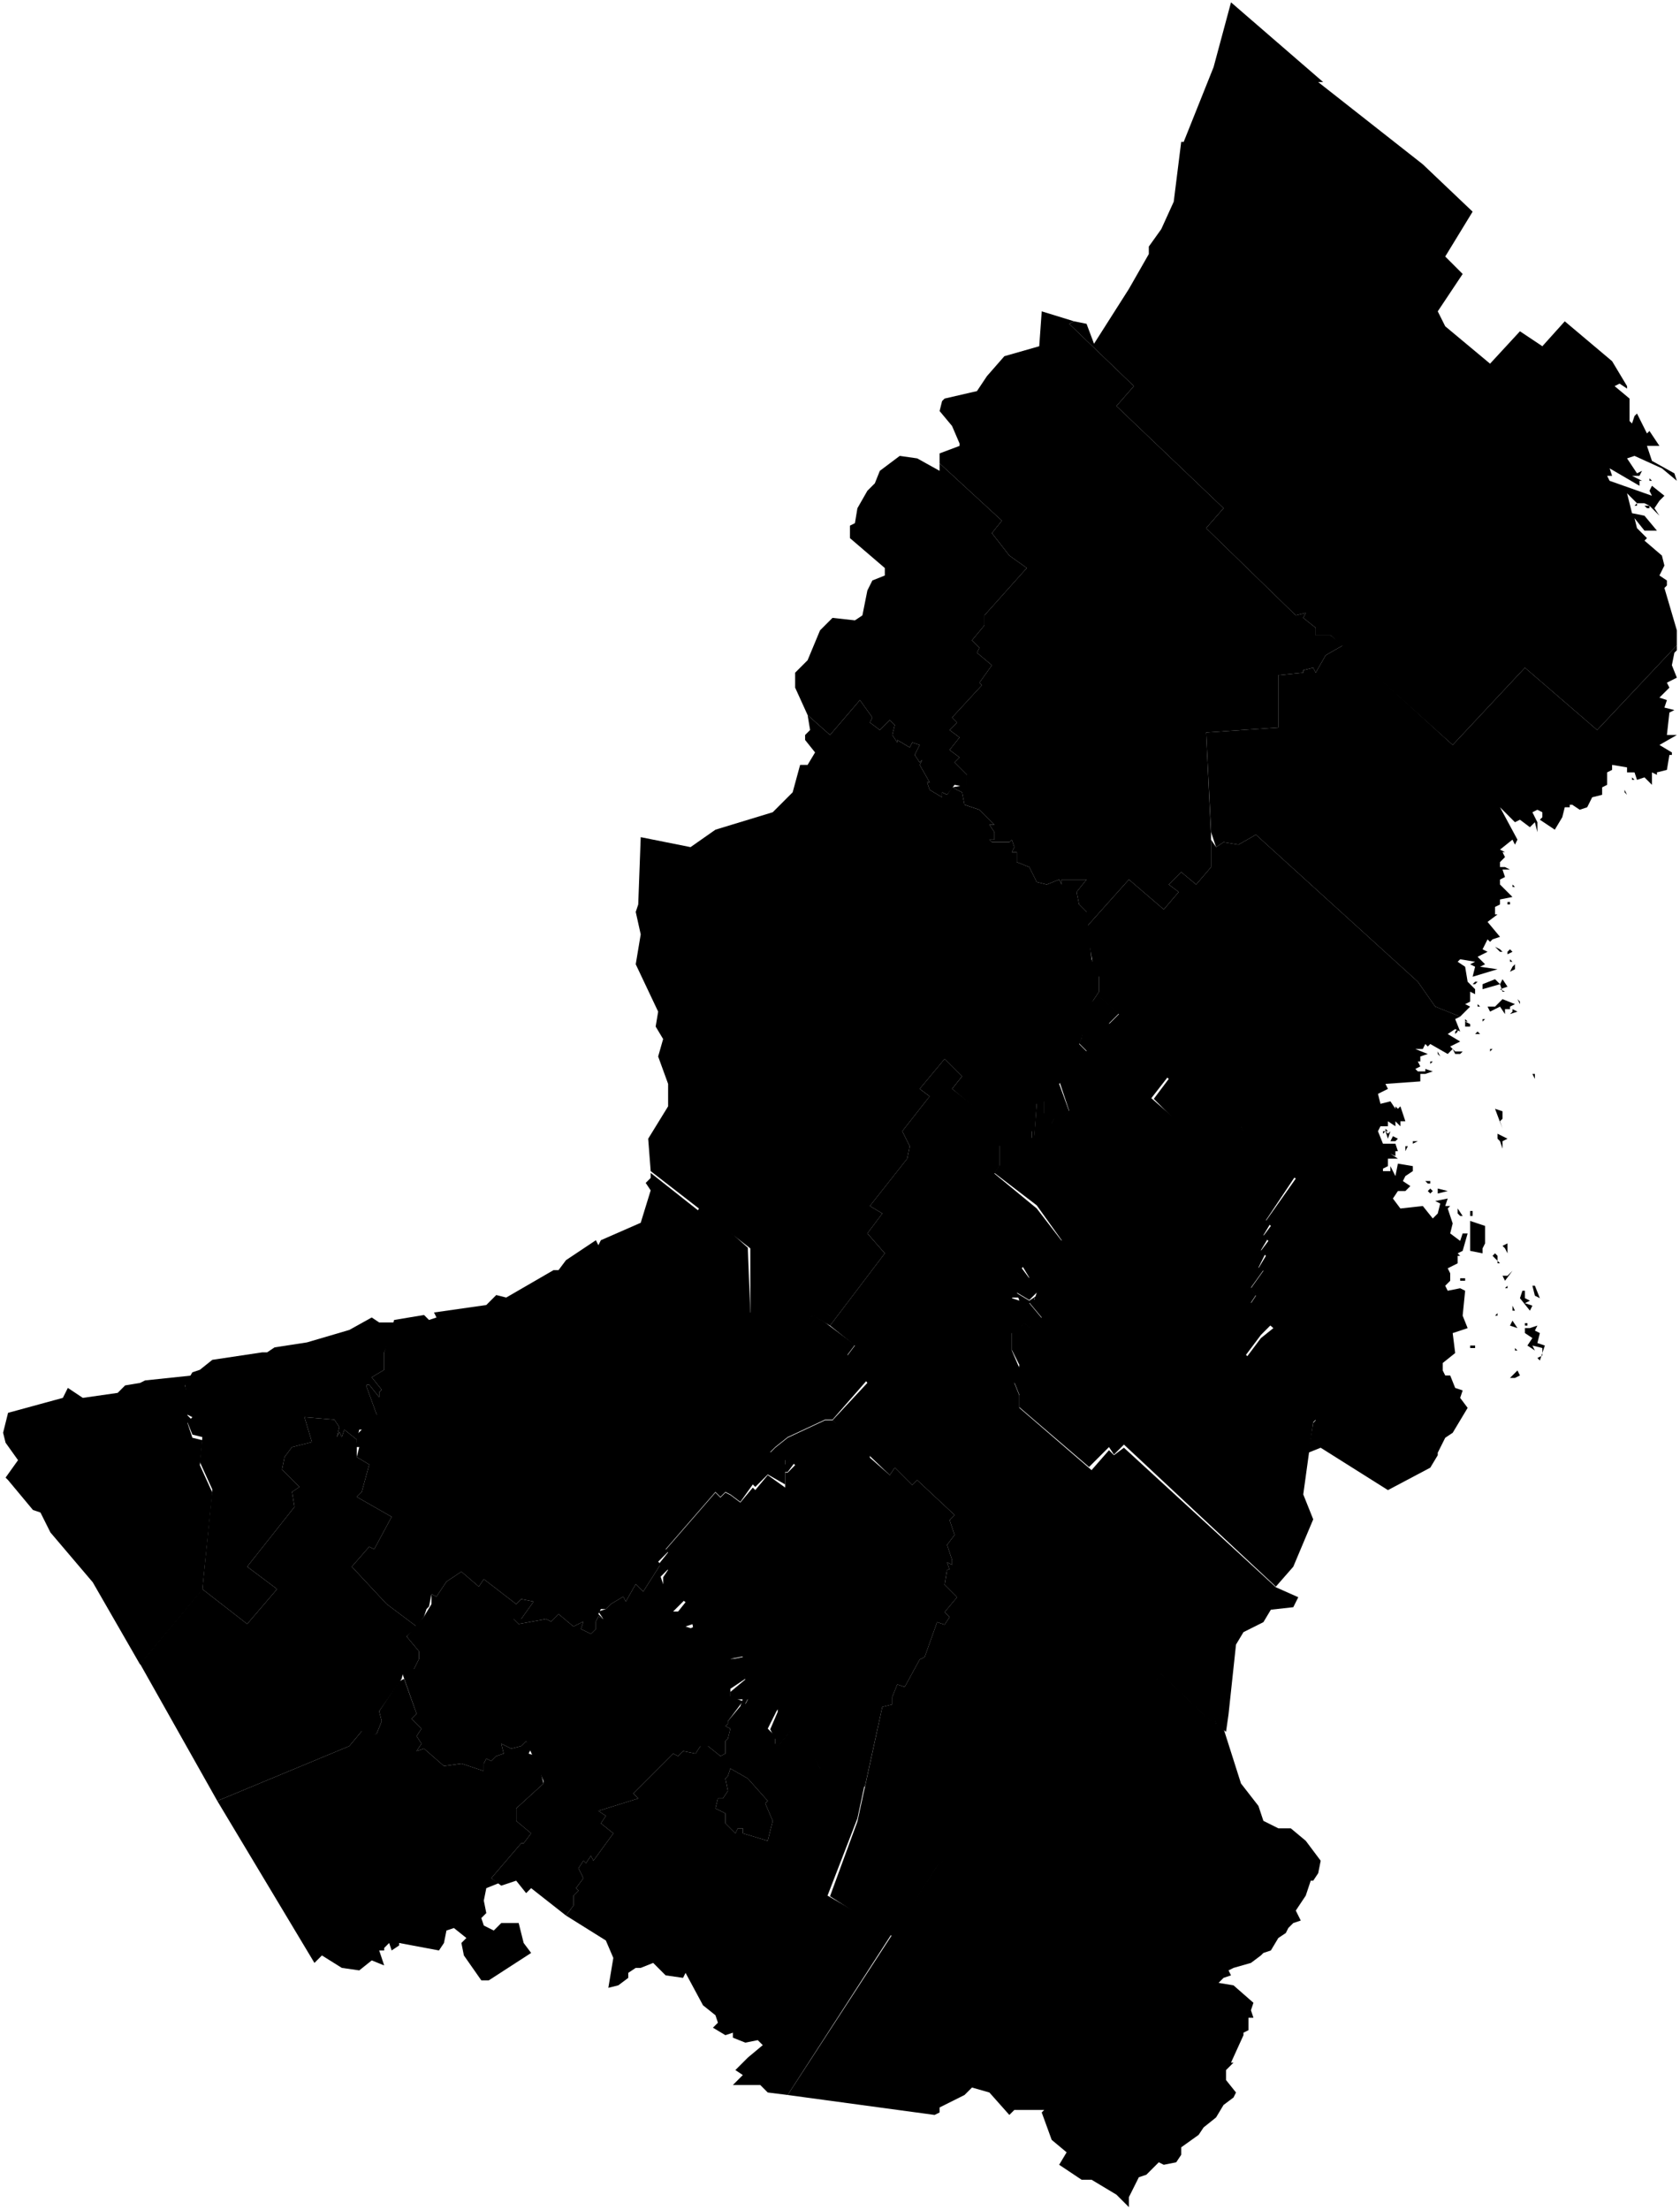 <svg data-code="RU-KR" xmlns="http://www.w3.org/2000/svg" viewBox="0 0 337.25 443.46">
    <g data-code="respublika_karelija" data-name="respublika karelija">
      <path data-code="belomorskij_rajon" data-name="belomorskij rajon" class="cls-1" d="M296.62,208.97h.5-.5M307.62,215.47h.5v1l-.5-1M294.12,204.97l1,.5v.5h-1v-1M296.62,206.97l.5.5h-1l.5-.5M299.12,210.47h.5l-.5.5v-.5M292.12,207.47v-.5l.5-.5v.5l-.5.5M291.62,210.47l.5.5h1.5l-.5.5h-1l-.5-1M288.62,211.47l.5.5-.5-1v.5M287.62,212.97l-.5.5v-.5h.5M301.62,222.97v1.5l-.5.5.5,1.5-1.5-4,1.5.5M296.12,232.97l.5-.5-.5.5M301.12,228.97l-.5-.5v-1l2,1-1,.5v1.5l-.5-1.5M280.12,221.97v-.5.5M283.62,227.97v.5-.5M283.62,228.97h1l-1,.5v-.5M280.12,226.97h.5-.5M278.12,226.97v-.5l.5.5h-.5M278.12,226.97l.5.5.5-.5-.5,1.5-.5-1.5M279.62,227.97l1,.5-.5.5h-1l.5-1M278.12,226.97l-.5.5v-.5h.5M282.12,229.97h1-.5l-.5,1v-1M291.62,237.47h.5-.5M292.62,241.47h.5-.5M288.62,238.47l2,.5-2,.5v-1M286.12,236.97h1v.5h-.5l-.5-.5M288.62,236.97v.5-.5M295.12,242.97h.5v1h-.5v-1M292.62,243.47v-1l1,1.5h-.5l-.5-.5M297.62,250.47v1l-2.5-.5v-6l3,1v3.5l-.5,1M218.12,185.97l8.5-9.5,7,6,3-3.5-2-1.5,2.5-2.5,3,2.5,3-3.5v-5.5l1,1.5,1.5-1,3,.5,3.5-2,32.5,29.5,3.5,5,5,2-1,.5,1,2.5-1-.5-1.5,1,2.5,1.5-2,1,.5.5-1,1-3.5-2-.5.5-.5-.5-.5,1h-1.5l2.5,1-1.5.5v1h-.5l.5,1-1,.5.5.5h1.5v-.5l1.5.5-1.5.5h-1v1.5l-7,.5.5,1-2,1,.5,2,2-.5,1,1.5v-.5l.5.5.5-.5,1,3h-1v1l-1-1v1l-1.5-1v1h-1.5l-.5,1,1,2.5h2.5l.5,1.5h-.5v1l-1-.5,1.5,1h-2v1.5l-1,.5v.5h1.5v-1l1,2,.5-2.5,3,.5v1l-1.5,1-.5,1,1.5,1-1,1h-1.5l-1,1.5,1.5,2,4.5-.5,2,2.5,1-1,.5-2-1-.5,2.5-.5-.5,1.5h1l-.5.5,1,3-.5,2,2,1.5.5-1.5h1l-1,3.5-1,.5.5.5h-.5v1.5l-2,1,.5,1v1.5l-1,1,.5,1,2.5-.5,1,.5-.5,5,1,2.5-3,1,.5,4-2.5,2v1.5l.5,1h1l1,2.5,1.5.5-.5,1.5,1.5,2-3,5-1.5,1-1.5,3v.5l-1.5,2.5-8.5,4.5-13.5-8.5-2.5,1,1-6,.5-.5-14-12.5,3-4,2.5-2-4-3.5-.5-1.5,1-1.5-1-1.5,2.5-3.5-1-.5,1.5-2.5-1-1,1.5-2-1-1,1.5-2-1-1,6-8.5-9.5-6.5-1.5-4-4-.5-5,2.5h-1l-7.5-7.5,3-4-12-11,2-2-4-3.5-2,2,2-3v-3l-1-1-1.5-9M307.12,262.97l-2-2.5.5-1.5h.5v1.5l1,.5-1,.5,1.5.5-.5,1M300.12,257.47v.5-.5M302.12,258.47l.5-.5v.5h-.5M294.12,252.47v.5-.5M300.62,252.97l-1-1,.5-.5.5.5v1M300.62,252.97l.5.5h-.5v.5-1M301.62,249.97l1-.5v2l-.5-1-.5-.5M286.62,238.97l.5-.5.5.5-.5.5-.5-.5M304.12,250.97v.5-.5M287.12,240.97h.5-.5M284.62,239.97h.5-.5M301.62,255.97h1l1-1-1.5,2-.5-1M307.62,257.97h.5l1,2.5-1-.5-.5-2M307.12,258.97v.5-.5M299.12,254.97v-.5.5M307.62,263.47h-.5.5M307.62,269.97l.5,1-1.5-1,1-1.5-1.5-1v-1h1l1.5-.5-.5,1,1,.5-.5,2,1.5.5-1,3-.5-.5,1-.5v-1.5l-2-.5M295.12,269.97h1v.5h-1v-.5M294.62,268.97h-.5.5M299.62,265.97l.5.5-.5-.5M304.12,270.47l.5.5h-.5v-.5M295.62,266.97v.5-.5M303.12,276.47l1.5-1.5.5,1-1,.5h-1M293.12,268.97h.5-.5M294.12,270.47h-.5,1-.5M295.62,271.97v.5-.5M294.12,271.47h-.5.5M295.62,281.47h.5-.5M303.62,261.97l.5,1h1-1.5v-1M306.12,265.47h.5v.5h-.5v-.5M300.62,261.47v.5h.5-.5v-.5M299.62,264.47h.5-.5M303.62,264.97l1,1.5-1.5-.5.5-1M300.62,263.97h-.5l.5-.5v.5M293.12,256.47h1v.5h-1v-.5"/>
      <path data-code="kaleval_skij_rajon" data-name="kaleval&amp;apos;skij_rajon" class="cls-1" d="M189.12,80.47l.5-.5,6.5-1.5,2-3,3.5-4,7-2,.5-7,6.5,2-1,.5,13,12.5-3.5,4,21.5,20.5-3.5,4,18,17.5,2-.5-.5,1,2.5,2v1.5h3l2.5,2-3.5,2-2,3.5-.5-1-2,.5v.5l-5,.5v10.5l-14.5,1,1,20.5v6.5l-3,3.5-3-2.5-2.5,2.5,2,1.5-3,3.5-7-6-8.5,9.5v-3l-1.5-1.5-.5-2.5,2-2.5h-5v1l-.5-1-2.5,1-2-.5-1.5-3-2.5-1v-2h-1l.5-1-.5-1.5-.5.5h-3.5l-.5-.5h1v-1.5l-1-1.5h1l-3-3-3-1-.5-2.5-2-1,3-.5v-2l-2.5-2.5,1-1-2-1.5,2-2.5-2-1.5,1.5-1.5-1-1,6-6.5-.5-.5,2.5-3.5-3-2.5.5-1-1.5-1.5,2.5-3v-2l8.5-9.5-3.5-2.5-3.5-4.5,2-2.5-12.5-11.5v-2l4-1.5v-.5l-1.5-3.5-2.5-3,.5-2"/>
      <path data-code="kemskij_rajon" data-name="kemskij rajon" class="cls-1" d="M242.12,146.97l14.5-1v-10.5l5-.5v-.5l2-.5.5,1,2-3.5,3.5-2,22,20,14.5-15.5,14.5,12.5,16-17v1l-.5.5-.5,2.5,1,2.5-2,1,.5,1-2,2,1.5.5-.5,1.5,2,.5-1,.5-.5,4.5h2l-3.5,2,2.5,1.5v.5h-.5l-.5,3-2,.5v.5l-1-.5v2.5l-1.5-1.5-1.5.5-.5-1.5h-1.5v-1l-3-.5v1l-1,.5v2.5l-1,.5v1.5l-2,.5-1,2-1.5.5-1.5-1h-.5v.5h-1l-.5,2-1.5,2.5-3-2,.5-.5v-1l-1-.5-1,.5,1,2v2l-.5-2-1,1-2-1.5-1,.5-3-3,3.5,6.5-.5,1-.5-1-2.5,2,1,.5h-.5l.5,1-1,1v1h1l1,.5h-1.5l.5,1.5-1,.5v1l2.5,2.5-2.5.5v1l-1,.5v1.5h.5l-2,1.5,2.5,3-1.5.5-.5.5-.5-.5-1,2,1,.5-2,1,1.5,1.5-1,.5,3.5.5-5,1.5.5-2-1-.5,1-.5-3-.5-.5.5,1.5,1,.5,3,1.5,1.5v1l-1-.5v2l-1,.5,1,.5-2,2-5-2-3.5-5-32.5-29.5-3.5,2-3-.5-1.5,1-1-3-1-20M297.62,197.47l2.5-1,1,1-3.5,1v-1M300.12,198.97v.5-.5M301.12,197.47l.5-1,1,1.5-1.5.5,1,.5h-.5l-.5-1.5M303.62,193.97l.5-.5v1l-1,.5.5-1M297.62,199.47v-.5.5M295.62,197.47l.5-.5h.5l-.5.5h-.5M296.62,201.47l.5.5h-.5v-.5M294.62,204.97h-.5v-.5l.5.5M305.12,191.97h.5-.5M302.62,190.97l.5-.5.5.5-1,.5v-.5M300.12,189.97l1,.5.5.5h-.5l-1-1M303.12,192.47l.5.5h-.5v-.5M305.12,169.97v-.5.5M303.62,177.47l.5.5h-.5v-.5M302.62,180.97h.5v.5h-.5v-.5M302.62,183.47h.5-.5M332.12,155.97v.5-.5M326.62,154.97l.5.5-.5-.5M327.62,156.47v-.5l.5.5h-.5M326.12,158.47l.5,1-.5-.5v-.5M301.12,200.97l.5-.5,2.5,1-1,.5v.5h-1v1l-1-1.5-2,1-.5-1h1.5l1-1M303.62,202.97v-.5l1,.5-1.5.5.5-.5M304.62,200.47l.5.5v.5l-.5-1M312.12,203.97v.5-.5M299.62,202.97l.5.5-.5-.5M297.62,204.47h.5l-.5.5v-.5"/>
      <path data-code="kondopozhskij_rajon" data-name="kondopozhskij rajon" class="cls-1" d="M133.62,310.97l10-11.5,1,1,1-1,1,.5,2,1.5,2.5-3,.5.5,2.5-3,3.5,2.5v-3h.5l1.5-1.5-1-1-1,1v-1l-3-1.5,1-1,2.5-2,7.5-3.5h1.5l4.5,3.5,3,3v1l4,3.5,1-1.5,3.5,3.5,1-1,7.5,7-1,1,1,3-1.5,2,1,3v1l-1-.5.5,1.5h-.5l-.5,3,2.5,2.5-2.5,3,1,1-1,1.5-1.5-.5-2.5,7-1,.5-3,5.5-1.5-.5-1,2.5v1.5l-2,.5-3.5,16-6-1-3-2.5-3.5-6.5-2.5-1-2.5,3-.5-.5v-1l-1-2,1.5-3.5v-.5l-2,2-2.5-3h-2l.5-1h-3.5v-1.5l3-2.5-1.5-3.5-1.5-.5,2.5-.5-.5-1-6-6.5-3,2h-1.5l1-.5-.5-2.5h-3l2-2.5-4.5-3.5v-1.5l1-1.5-2-1,2-2.5-.5-.5"/>
      <path data-code="kostomukshskij_gorodskoj_okrug" data-name="kostomukshskij gorodskoj okrug" class="cls-1" d="M176.62,94.47l4-3,3.5.5,4.5,2.5v-1.5l12.5,11.5-2,2.5,3.5,4.5,3.5,2.5-8.5,9.5v2l-2.5,3,1.5,1.5-.5,1,3,2.5-2.5,3.5.5.5-6,6.5,1,1-1.5,1.5,2,1.5-2,2.5,2,1.5-1,1,2.5,2.5v2.5l-2.5-.5-1.5,2-1-.5v1l-2.5-1.5-.5-1.5h.5l-2-3.5.5-1-.5.5-1-1.5,1-2-1.5-.5-.5,1-2.5-1.5v.5l-1-1.5.5-2-1-1-2,2-2-1.5.5-1-2.5-3.5-6,7-4.5-4-2.5-5.5v-3l2.5-2.5,2.5-6,2.5-2.5,4.5.5,1.5-1,1-5,1-2,2.5-1v-1.5l-7-6v-2.5l1-.5.5-3,2-3.5,1.5-1.5,1-2.5"/>
      <path data-code="lakhdenpokhskij_rajon" data-name="lakhdenpokhskij rajon" class="cls-1" d="M1.62,283.47l11-3,1-2,3,2,7-1,1.5-1.5,3-.5,1-.5,9.5-1-1.5,2,1,3.5-.5,2.5,1,1-1,.5,1,3,2,.5-.5,5,2.5,5.5-2,19.5-12.5,15-9.5-16.5-8.5-10-2-4-1.5-.5-5-6-.5-.5,2.5-3.5-2.5-3.5-.5-2,1-4"/>
      <path data-code="loukhskij_rajon" data-name="loukhskij rajon" class="cls-1" d="M332.12,91.47v-.5.5M333.62,95.47v-.5.5M330.12,94.97l.5.5-.5-.5M331.12,95.97l.5.5h-.5v-.5M247.12.47l18.5,16h-1l21,16.5,10,9.5-5.5,9,3.5,3.5-5,7.5,1.5,3,9,7.5,6-6.5,4.5,3,4.5-5,9.5,8,3,5v.5l-1.5-1-1,.5,3,2.5v4.5l.5.5.5-1.5.5-.5,2,4,.5-.5-1-1.5,3,4.5h-2.5l1,3,4.5,2.5.5,1.5-3-2.5-5.5-2.5-1.5.5,2,3,1-.5-.5,1h-1.5l2,1h-.5v1l-6-3.5.5,1.5h-1l.5,1,8.5,3-.5-1,.5-1,2.5,2-1,1-1,1.5,1,1.5-2-2-1-.5h-1.5l-2-2,1,4,2.5.5,2.5,3h-2.5l-2-2.5.5,2,2,2-.5.5,3.5,3,.5,2-1,2,1.5,1v1l-.5.5,2.5,8.5v3l-16,17-14.5-12.5-14.5,15.5-24.5-22h-3v-1.5l-2.5-2,.5-1-2,.5-18-17.5,3.5-4-21.5-20.5,3.5-4-13-12.5,1-.5,2.5.5,1.5,4,7-11,4-7v-1.5l2.5-3.5,2.5-5.5,1.5-12h.5l6-15,3.5-13M331.12,101.97h-.5l-.5-.5h1v.5M328.62,101.47h-.5l.5-.5v.5"/>
      <path data-code="medvezh_egorskij_rajon" data-name="medvezh&amp;apos;egorskij_rajon" class="cls-1" d="M184.62,218.47l5-6,3.5,3.5-2,2.5,11.5,9-2,2.5v4l-1,1.5,8.5,7,5,6.5-2.5,3-2-2-3.5,4.5,1.5,2-3.5,4,1.5.5-.5-1.5,2.5,1.5,1.5-1v1l-.5-.5-1,1,2.5,3-1,1h-1l-.5,1-1-1-.5.5-1,2-1-.5v3.5l1.5,3.5v3h-1l1,2.5v2.5l14.5,12.5,3.5-4,1,1,2-1.5,30.5,28,4.5,2-1,2-4.5.5-1.5,2.5-4,2-1.5,2.5-1.5,14-.5,3.5-2-1.5-.5-1.5-.5,1-10-9.5-11,12.5-1-1-3.5,4.5-2.5-3-7.5,9-19.5,16.5-9,14-12.5-8,5.5-15,5-23,2-.5v-1.5l1-2.5,1.5.5,3-5.5,1-.5,2.5-7,1.5.5,1-1.5-1-1,2.5-3-2.5-2.5.5-3h.5l-.5-1.5,1,.5v-1l-1-3,1.5-2-1-3,1-1-7.5-7-1,1-3.5-3.5-1,1.5-11.5-11,7-7.5-4-5.5,1.5-2-5-4,11-14.5-3.5-4,3-4-2.5-1.5,7.5-9.5.5-2.5-1.5-3,5.5-7-2-1.5"/>
      <path data-code="muezerskij_rajon" data-name="muezerskij rajon" class="cls-1" d="M128.62,167.97l10,2,5-3.5,11.5-3.5,4-4,1.5-5.5h1.5l1.5-2.5-2-2.5v-1l1-1-.5-3,4.5,4,6-7,2.5,3.5-.5,1,2,1.5,2-2,1,1-.5,2,1,1.5v-.5l2.5,1.5.5-1,1.5.5-1,2,1,1.5.5-.5-.5,1,2,3.5h-.5l.5,1.5,2.5,1.5v-1l1,.5,1-1.5,2,1,.5,2.5,3,1,3,3h-1l1,1.5v1.5h-1l.5.5h3.5l.5-.5.5,1.5-.5,1h1v2l2.5,1,1.5,3,2,.5,2.5-1,.5,1v-1h5l-2,2.5.5,2.5,1.5,1.5,1,9.5,1.5,3.5v3l-2,3-1.5,6.5-.5,1,1.5,1.5-5.5,6.5,2,5.5-1,1-2,.5-.5,1-1.5-1.5v-3l-1.5.5-.5,7-.5.5v-2h-1.5l-.5,3-14-11.5,2-2.5-3.5-3.5-5,6,2,1.5-5.5,7,1.5,3-.5,2.5-7.5,9.5,2.5,1.5-3,4,3.5,4-11,14.5-3.5-2-4.5,6.5-8-6.5v-13.5l-20-15.5-.5-6.5,4-6.5v-4.5l-2-5.5,1-3.5-1.5-2.5.5-3-4.5-9.5,1-6-1-4.5.5-1.5.5-13.5"/>
      <path data-code="oloneckij_rajon" data-name="oloneckij rajon" class="cls-1" d="M43.62,361.34l26.5-11,2.5-3,1.5,1,1.5-.5,1-2.5-.5-2,4-6,1-.5,2.5,7-1,1,2,2-1,1.5,1,1.5-1,1.5,1.5-.5,4,3.5,3.5-.5,4.5,1.5v-1.5l.5-1,1,.5,1-1,1.5-.5-.5-2,2,1,2-.5,1-1,1,1.5-.5,1,1.5.5,1.5,5.5-5.5,5v2.5l3,2.5-1.5,2h-.5l-6,7,1.5,1-2.5,1-.5,2.5.5,2.5-1,1,.5,1.5,2,1,1.5-1.5h3.5l1,4,1.5,2-8.5,5.5h-1.5l-3.5-5-.5-2.5,1-1-2.5-2-1.5.5-.5,2.5-1,1.5-8-1.5v.5l-1.5,1-.5-1.5-1,1v.5h-1l1,3-2.5-1-2.5,2-3.5-.5-4-2.5-1.5,1.5-19.5-32.5"/>
      <path data-code="petrozavodskij_gorodskoj_okrug" data-name="petrozavodskij gorodskoj okrug" class="cls-1" d="M146.62,354.84l3.5,2,4,4.5-.5.5,1.5,3.5-1,4-5-1.5v-1h-1l-.5,1-2-2v-2l-2-1,.5-2h1l1-1.5-.5-2.5.5-.5.5-1.5"/>
      <path data-code="pitkjarantskij_rajon" data-name="pitkjarantskij rajon" class="cls-1" d="M61.12,284.34l6,.5,1,1.5-.5,2,.5-1,.5,1,.5-1.5,2.5,2v3.5l2.5,1.5-1.5,5.5-1,1,7,4-3.5,6.5-1-.5-3.5,4,7,7.5,6,4.5-2,2,2.5,3v1.5l-1,2h-2l-.5,2-4.5,6.5.5,2-1,2.5-2,1-1-1.5-2.5,3-26.5,11-15.5-27.5,12.5-15,9,7,6-7-6-4.5,9.5-12-.5-3,1.5-1-3.5-3.5.5-2.5,1.5-2,4-1-1.5-5"/>
      <path data-code="prionezhskij_rajon" data-name="prionezhskij rajon" class="cls-1" d="M146.62,354.84l-.5,1.5-.5.5.5,2.5-1,1.5h-1l-.5,2,2,1v2l2,2,.5-1h1v1l5,1.5,1-4-1.5-3.5.5-.5-4-4.5-3.5-2M120.12,363.34l8-2.5-1-1,8-8,1,.5,1-1,2.5.5,1-1.5h1.5l2.5,2,1-.5v-2.5l.5-.5.5-2-1-.5.5-.5v-.5l2.5-3,.5-1.5h1l-.5,1h2l2.5,2.5,1.5-2,.5.5-2,4,1.5,1.5v1.5l.5.5,2.5-3,2.5.5,3.5,7,3,2,6,1-1.5,7-6,15.5,13,7.5-21,32.5-4-.5-1.5-1.5h-5.5l2-2-1.5-1,2.5-2.5,3-2.5-1-1-2.5.5-2.5-1v-1l-1.5.5-2.5-1.5,1-1-.5-1.5-2.5-2-3.5-6.5-.5,1-3.5-.5-2.5-2.5-2.5,1h-1l-1.5,1v1l-2,1.5-2,.5,1-6-1.5-3.5-8-5,1.5-2v-2l1-1-.5-.5,1.5-2-1-2,1-1.5.5.5,1-1.5.5,1,4-5.5-2.5-2,1-1.5-1.5-1"/>
      <path data-code="prjazhinskij_rajon" data-name="prjazhinskij rajon" class="cls-1" d="M86.62,319.84l1,.5,2-3,3-2,3.5,3,1-1.5,6.5,5,1-1,2.5.5-2.5,3.5h-1.5l1,1,5.5-1,1,.5,1.5-1.5,3,2.5,2-1-.5,1.5,2,1,1-1v-1.5l.5-1,1,.5-1-1.5,1.5-.5,1-1,2.5-1.5.5,1,2-3.5,1.5,1.5,3.5-5.5,1.5,1-1.5,1.5.5,1.5,4.5,3-2.5,2.5h3.5l.5,2.5-1.5.5,1.5.5,3.5-2.5,6,6.5.5,1.5-2.5.5h1.5l1.5,4-3,2v1.5l2.5,1-3,4v.5l-.5.5,1,.5-.5,2-.5.5v2.5l-1,.5-2.5-2h-1.5l-1,1.5-2.5-.5-1,1-1-.5-8,8,1,1-8,2.5,1.5,1-1,1.5,2.5,2-4,5.5-.5-1-1,1.5-.5-.5-1,1.5,1,2-1.5,2,.5.5-1,1v2l-1.5,2-7-5.5-1,1-2-2.5-3,1-2-1.5,6-7h.5l1.5-2-3-2.5v-2.5l5.5-5v-.5l-3.5-8-1,1-2,.5-2-1,.5,2-1.5.5-1,1-1-.5-.5,1v1.5l-4.5-1.5-3.5.5-4-3.5-1.5.5,1-1.5-1-1.5,1-1.5-2-2,1-1-3-8.5.5-1,2,.5,1-2v-1.5l-2.5-3,3.5-4,1.5-2.5v-2"/>
      <path data-code="pudozhskij_rajon" data-name="pudozhskij rajon" class="cls-1" d="M188.12,374.34l19.5-17,7-9,3,3,3.5-4,1,.5,11-12,10,9.5v-1.5h.5l.5,2,1.5,1,3.5,11,3.5,4.5,1,3,3,1.5h2.5l3,2.5,3,4-.5,2.5-1,1.5h-.5l-1,3-2,3,1,2-1.5.5-1,1-.5,1-1.5,1-1.5,2.5-1.5.5-.5.5-2,1.5-3.5,1-1,.5.5,1-1.5.5-1,1,3,.5,4,3.5-.5,1.5.5,1.5h-1v2.5l-1,.5v.5l-2.5,5.5h.5l-1.5,1.5v2l2,2.5-.5,1-2,1.5-1.5,2.5-2.5,2-1,1.5-3.5,2.5v1.5l-1,1.5-2.5.5-1-.5-2,2-.5.5-1.5.5-2,4v2l-2.5-2.5-5-3h-2l-4.5-3,1.5-2.5-3-2.5-2-5.5.5-.5h-6l-1,1-4-4.5-3.5-1-1.5,1.5-5,2.5v1l-1,.5-29.5-4,30-46"/>
      <path data-code="segezhskij_rajon" data-name="segezhskij rajon" class="cls-1" d="M218.12,201.84l2.5-2,4,3.5-2,2,12,10.5-3.5,4.5,8,7,1,.5,5-2.5,4,.5,1.5,3.5,9.5,6.5-6,9,1,.5-1.5,2.5,1,.5-1.5,2.5,1,.5-1.5,3,1,.5-2.5,3.5,1,1.5-1,1.5.5,1,3.5,3.5-2,2-3,4,14,13-.5.5-2,14.5,2,5-4,9.5-3.5,4-30.5-28.5-2,2-1-1.5-4,4-14-12v-2.5l-1-2.5.5-.5.5-3-1.5-3v-3.5h1l1-1.5.5-.5,1,1,.5-1.5h1l1-.5-2.5-3,1-1v.5l.5-1.5-1.5,1.5-2.5-1.5.5,1h-2l4-4-1.5-2.5,3.5-4,2,1.5,2.5-2.5-5-7-8.5-6.5,1-1.5v-4.5l2-2.5,2,2.5,1-3,1.5.5v1.5l.5-.5.5-6.5,1.5-1v3l1.5,2,.5-1,2-.5,1-1-2-6,5.5-6-1.5-1.5.5-1,1-6.5"/>
      <path data-code="sortaval_skij_rajon" data-name="sortaval&amp;apos;skij_rajon" class="cls-1" d="M38.62,275.34l1.5-.5,2.5-2,10-1.5h1l1.5-1,6.5-1,8.5-2.5,4.5-2.5,1.5,1h3.5l-2.5,6v3.5l-2.5,1.5,2,2.5-.5.5v1l-2-2.5h-.5v.5l2,5.5-2.5,3h-1l-.5,2-2.5-2-.5,1.5-.5-1-.5,1,.5-2-1-1.5-6-.5,1.5,5-4,1-1.5,2-.5,2.5,3.5,3.5-1.5,1,.5,3-9.5,12,6,4.5-6,7-9-7,2-20-2.5-5.5.5-5-2-.5-1-2.5,1-1-1-.5v-3l-.5-3,1.5-2.5"/>
      <path data-code="suojarvskij_rajon" data-name="suojarvskij rajon" class="cls-1" d="M79.12,264.84l6-1,1,1,1.5-.5-.5-1,10.5-1.5,2-2,2,.5,9.5-5.5h1l1.5-2,6-4,.5,1,.5-1,8-3.5,2-6.5-1-1.5,1-1v-1l9.5,7.5.5-1,9.5,8.5.5,13,8,6.5,4.5-6,2.5,1.5,6,4.5-1.5,2,4,5-7,8h-1.5l-7.5,3.5-2.5,2-1,1,3,1.5v1l1-1,1,.5-1.5,2h-.5v2.5l-3.5-2-2.5,2.5-.5-.5-2.5,3.5-2-1.5-1-.5-1,1-1-1-10,11.5.5.5-2,2,.5.5-3.5,5.5-1.5-1.5-2,3.5-.5-1-2.5,1.5-1,1h-1l-.5,1,1,1-1-.5-.5,1v1.5l-1,1-2-1,.5-1.5-2,1-3-2.5-1.5,1.5-1-.5-5.5,1-1-1h1.5l2.5-3.5-2.5-.5-1,1-6.5-5-1,1.5-3.5-3-3,2-2,3-1-.5-.5,2.5-.5.5-.5,1.5-1.5,2-6-4.5-7-7.5,3.5-4,1,.5,3.5-6.5-7-4,1-1,1.5-5.5-2.5-1.5.5-2h-1l.5-1v-1.5l2.5-2.5,1-1.5h.5l-2-5.5v-.5h.5l2,2.5v-1l.5-.5-2-2.5,2.5-1.5v-3.5l2-6.5"/>
    </g>
</svg>